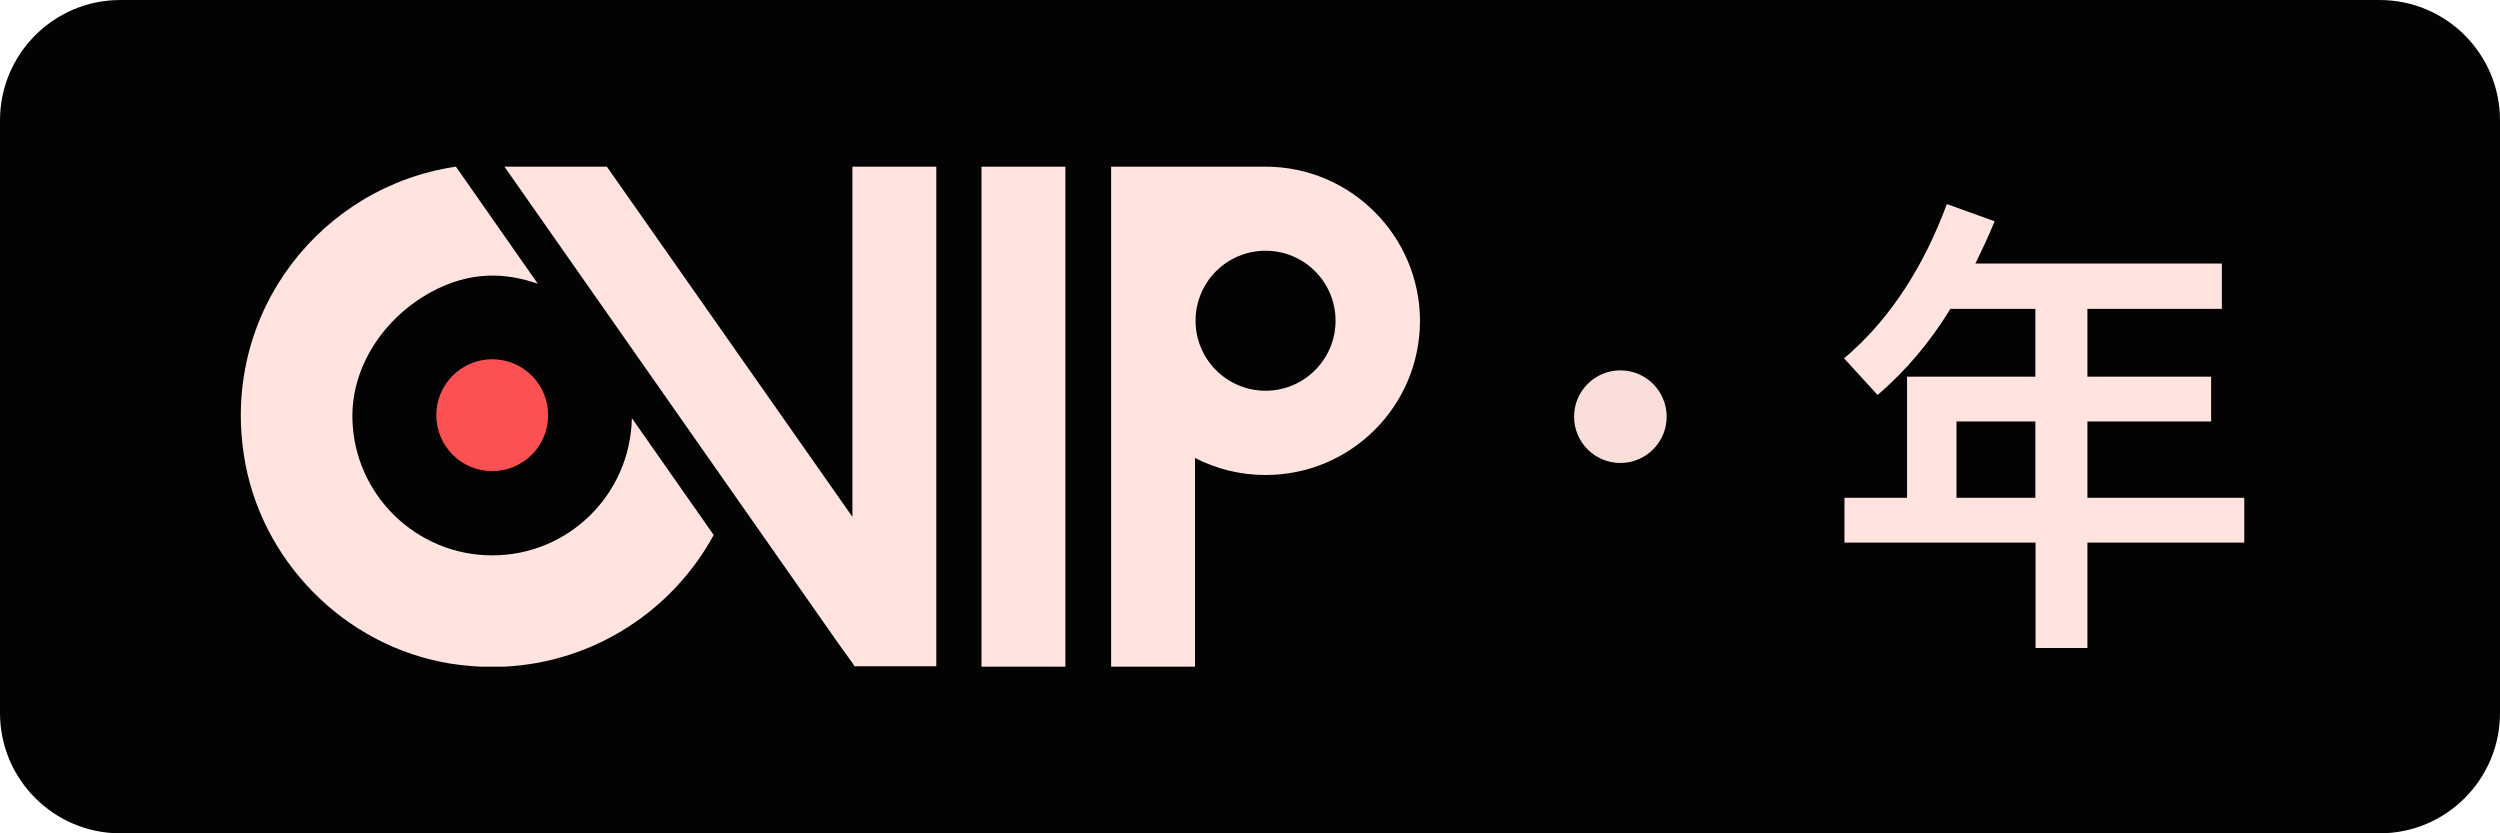 <?xml version="1.0" encoding="utf-8"?>
<!-- Generator: Adobe Illustrator 23.0.4, SVG Export Plug-In . SVG Version: 6.00 Build 0)  -->
<svg version="1.1" id="レイヤー_1" xmlns="http://www.w3.org/2000/svg" xmlns:xlink="http://www.w3.org/1999/xlink" x="0px"
	 y="0px" viewBox="0 0 135 45" style="enable-background:new 0 0 135 45;" xml:space="preserve">
<style type="text/css">
	.st0{fill:#030303;}
	.st1{fill:#FC5053;}
	.st2{fill:#FFE3DF;}
	.st3{fill:#F9DEDA;}
</style>
<g>
	<path class="st0" d="M128.5,45H6.5C2.91,45,0,42.09,0,38.5v-32C0,2.91,2.91,0,6.5,0h122c3.59,0,6.5,2.91,6.5,6.5v32
		C135,42.09,132.09,45,128.5,45z"/>
	<g>
		<g>
			<g>
				<circle class="st1" cx="26.58" cy="22.42" r="3.02"/>
				<path class="st2" d="M38.54,28.89l-4.42-6.31c-0.08,4.11-3.41,7.41-7.54,7.41c-4.11,0-7.46-3.29-7.55-7.37
					c-0.06-2.85,1.71-5.44,4.21-6.83c2.17-1.19,4.09-1.06,5.8-0.47L24.62,9c-7.23,1.06-12.61,7.78-11.46,15.51
					C14,30.23,18.59,34.9,24.3,35.83c0.56,0.09,1.1,0.14,1.66,0.17h1.27C32.11,35.76,36.33,32.95,38.54,28.89z"/>
			</g>
			<polygon class="st2" points="46.03,9 46.03,27.91 32.77,9 27.24,9 45.26,34.73 46.03,35.8 46.15,35.98 50.56,35.98 50.56,34.38 
				50.56,9 			"/>
			<rect x="53" y="9" class="st2" width="4.53" height="27"/>
			<path class="st2" d="M68.34,9h-3.81H60v4.56V36h4.53V24.73c1.15,0.59,2.43,0.92,3.81,0.92c4.61,0,8.34-3.73,8.34-8.34
				C76.66,12.73,72.93,9,68.34,9z M68.34,21.1c-2.08,0-3.78-1.69-3.78-3.78s1.69-3.78,3.78-3.78s3.78,1.69,3.78,3.78
				S70.42,21.1,68.34,21.1z"/>
		</g>
		<circle class="st3" cx="87.5" cy="22.5" r="2.5"/>
		<g>
			<path class="st2" d="M107.71,11.95c-0.33,0.8-0.69,1.57-1.04,2.28h13.31v2.45h-7.26v3.66h6.68v2.42h-6.68v4.12h8.47v2.42h-8.47
				v5.69h-2.8V29.3H99.6v-2.42h3.38v-6.54h6.93v-3.66h-4.59c-1.1,1.81-2.42,3.35-3.93,4.65l-1.81-1.98
				c2.58-2.17,4.37-5.14,5.55-8.33L107.71,11.95z M105.65,26.88h4.26v-4.12h-4.26V26.88z"/>
		</g>
	</g>
</g>
</svg>
